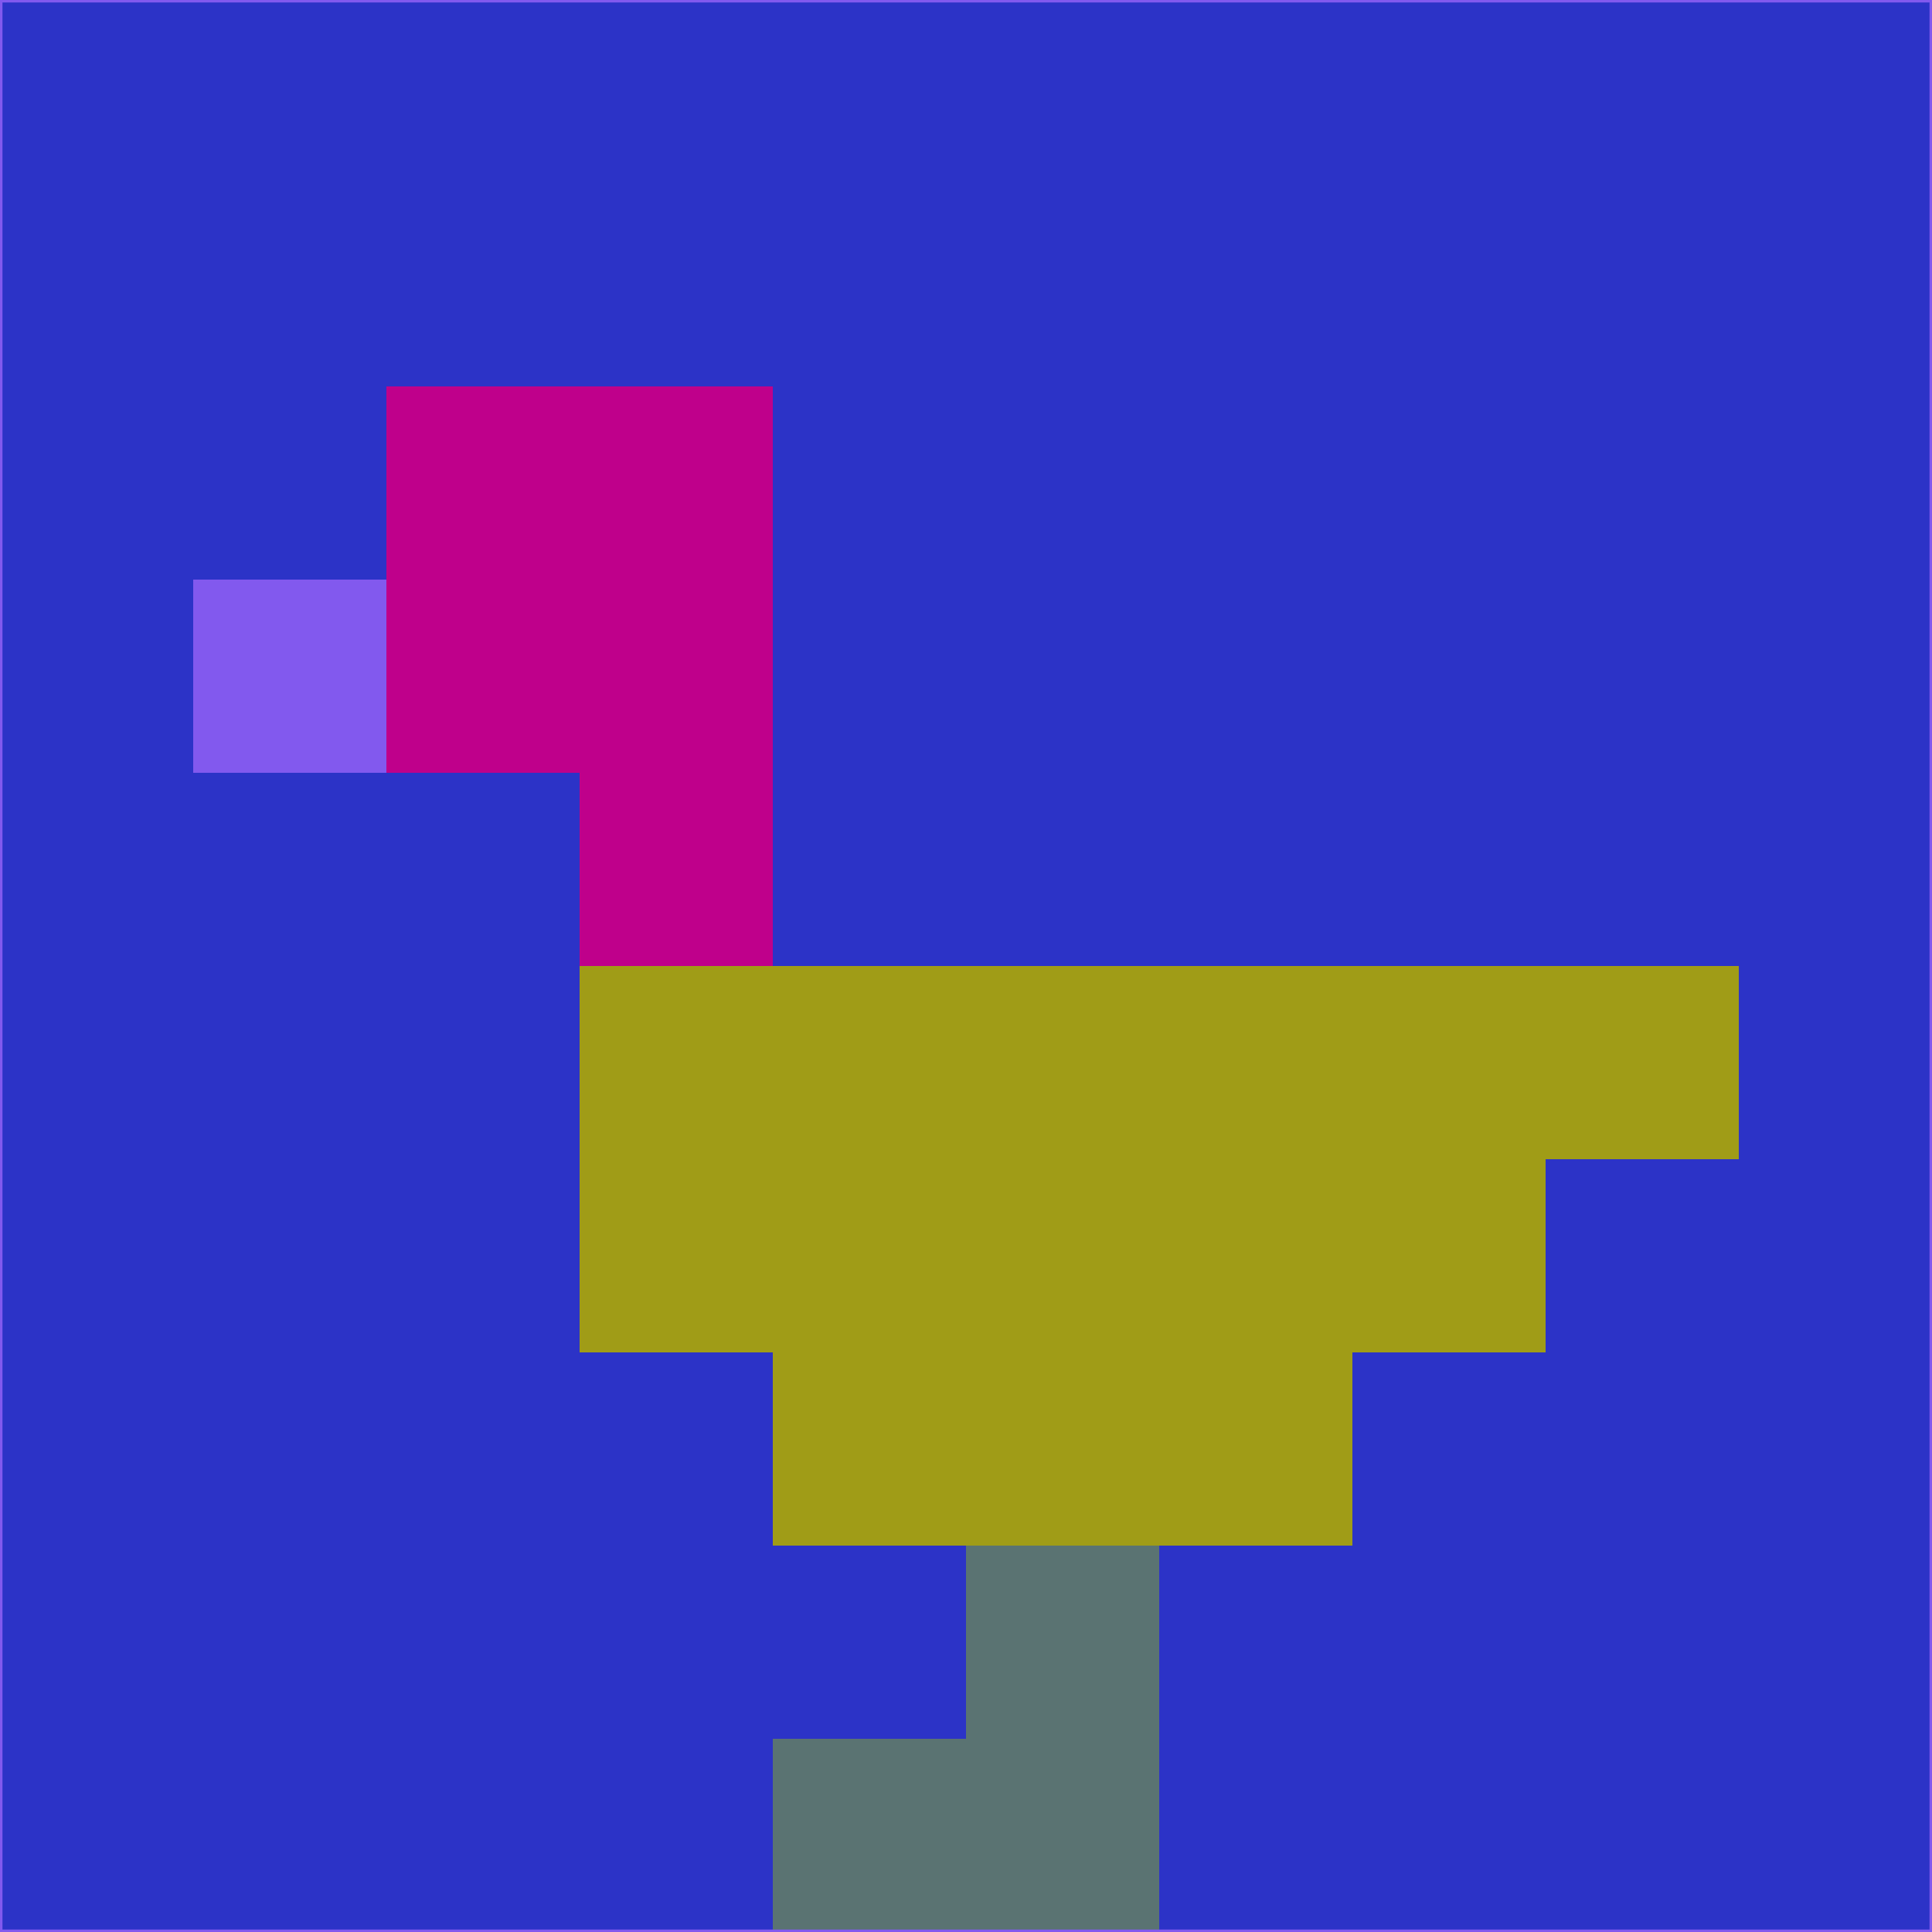 <svg xmlns="http://www.w3.org/2000/svg" version="1.1" width="785" height="785">
  <title>'goose-pfp-694263' by Dmitri Cherniak (Cyberpunk Edition)</title>
  <desc>
    seed=212784
    backgroundColor=#2c33c7
    padding=20
    innerPadding=0
    timeout=500
    dimension=1
    border=false
    Save=function(){return n.handleSave()}
    frame=12

    Rendered at 2024-09-15T22:37:00.775Z
    Generated in 1ms
    Modified for Cyberpunk theme with new color scheme
  </desc>
  <defs/>
  <rect width="100%" height="100%" fill="#2c33c7"/>
  <g>
    <g id="0-0">
      <rect x="0" y="0" height="785" width="785" fill="#2c33c7"/>
      <g>
        <!-- Neon blue -->
        <rect id="0-0-2-2-2-2" x="157" y="157" width="157" height="157" fill="#bf008b"/>
        <rect id="0-0-3-2-1-4" x="235.5" y="157" width="78.5" height="314" fill="#bf008b"/>
        <!-- Electric purple -->
        <rect id="0-0-4-5-5-1" x="314" y="392.5" width="392.5" height="78.5" fill="#a09c17"/>
        <rect id="0-0-3-5-5-2" x="235.5" y="392.5" width="392.5" height="157" fill="#a09c17"/>
        <rect id="0-0-4-5-3-3" x="314" y="392.5" width="235.5" height="235.5" fill="#a09c17"/>
        <!-- Neon pink -->
        <rect id="0-0-1-3-1-1" x="78.5" y="235.5" width="78.5" height="78.5" fill="#8259ee"/>
        <!-- Cyber yellow -->
        <rect id="0-0-5-8-1-2" x="392.5" y="628" width="78.5" height="157" fill="#5a7372"/>
        <rect id="0-0-4-9-2-1" x="314" y="706.5" width="157" height="78.5" fill="#5a7372"/>
      </g>
      <rect x="0" y="0" stroke="#8259ee" stroke-width="2" height="785" width="785" fill="none"/>
    </g>
  </g>
  <script xmlns=""/>
</svg>